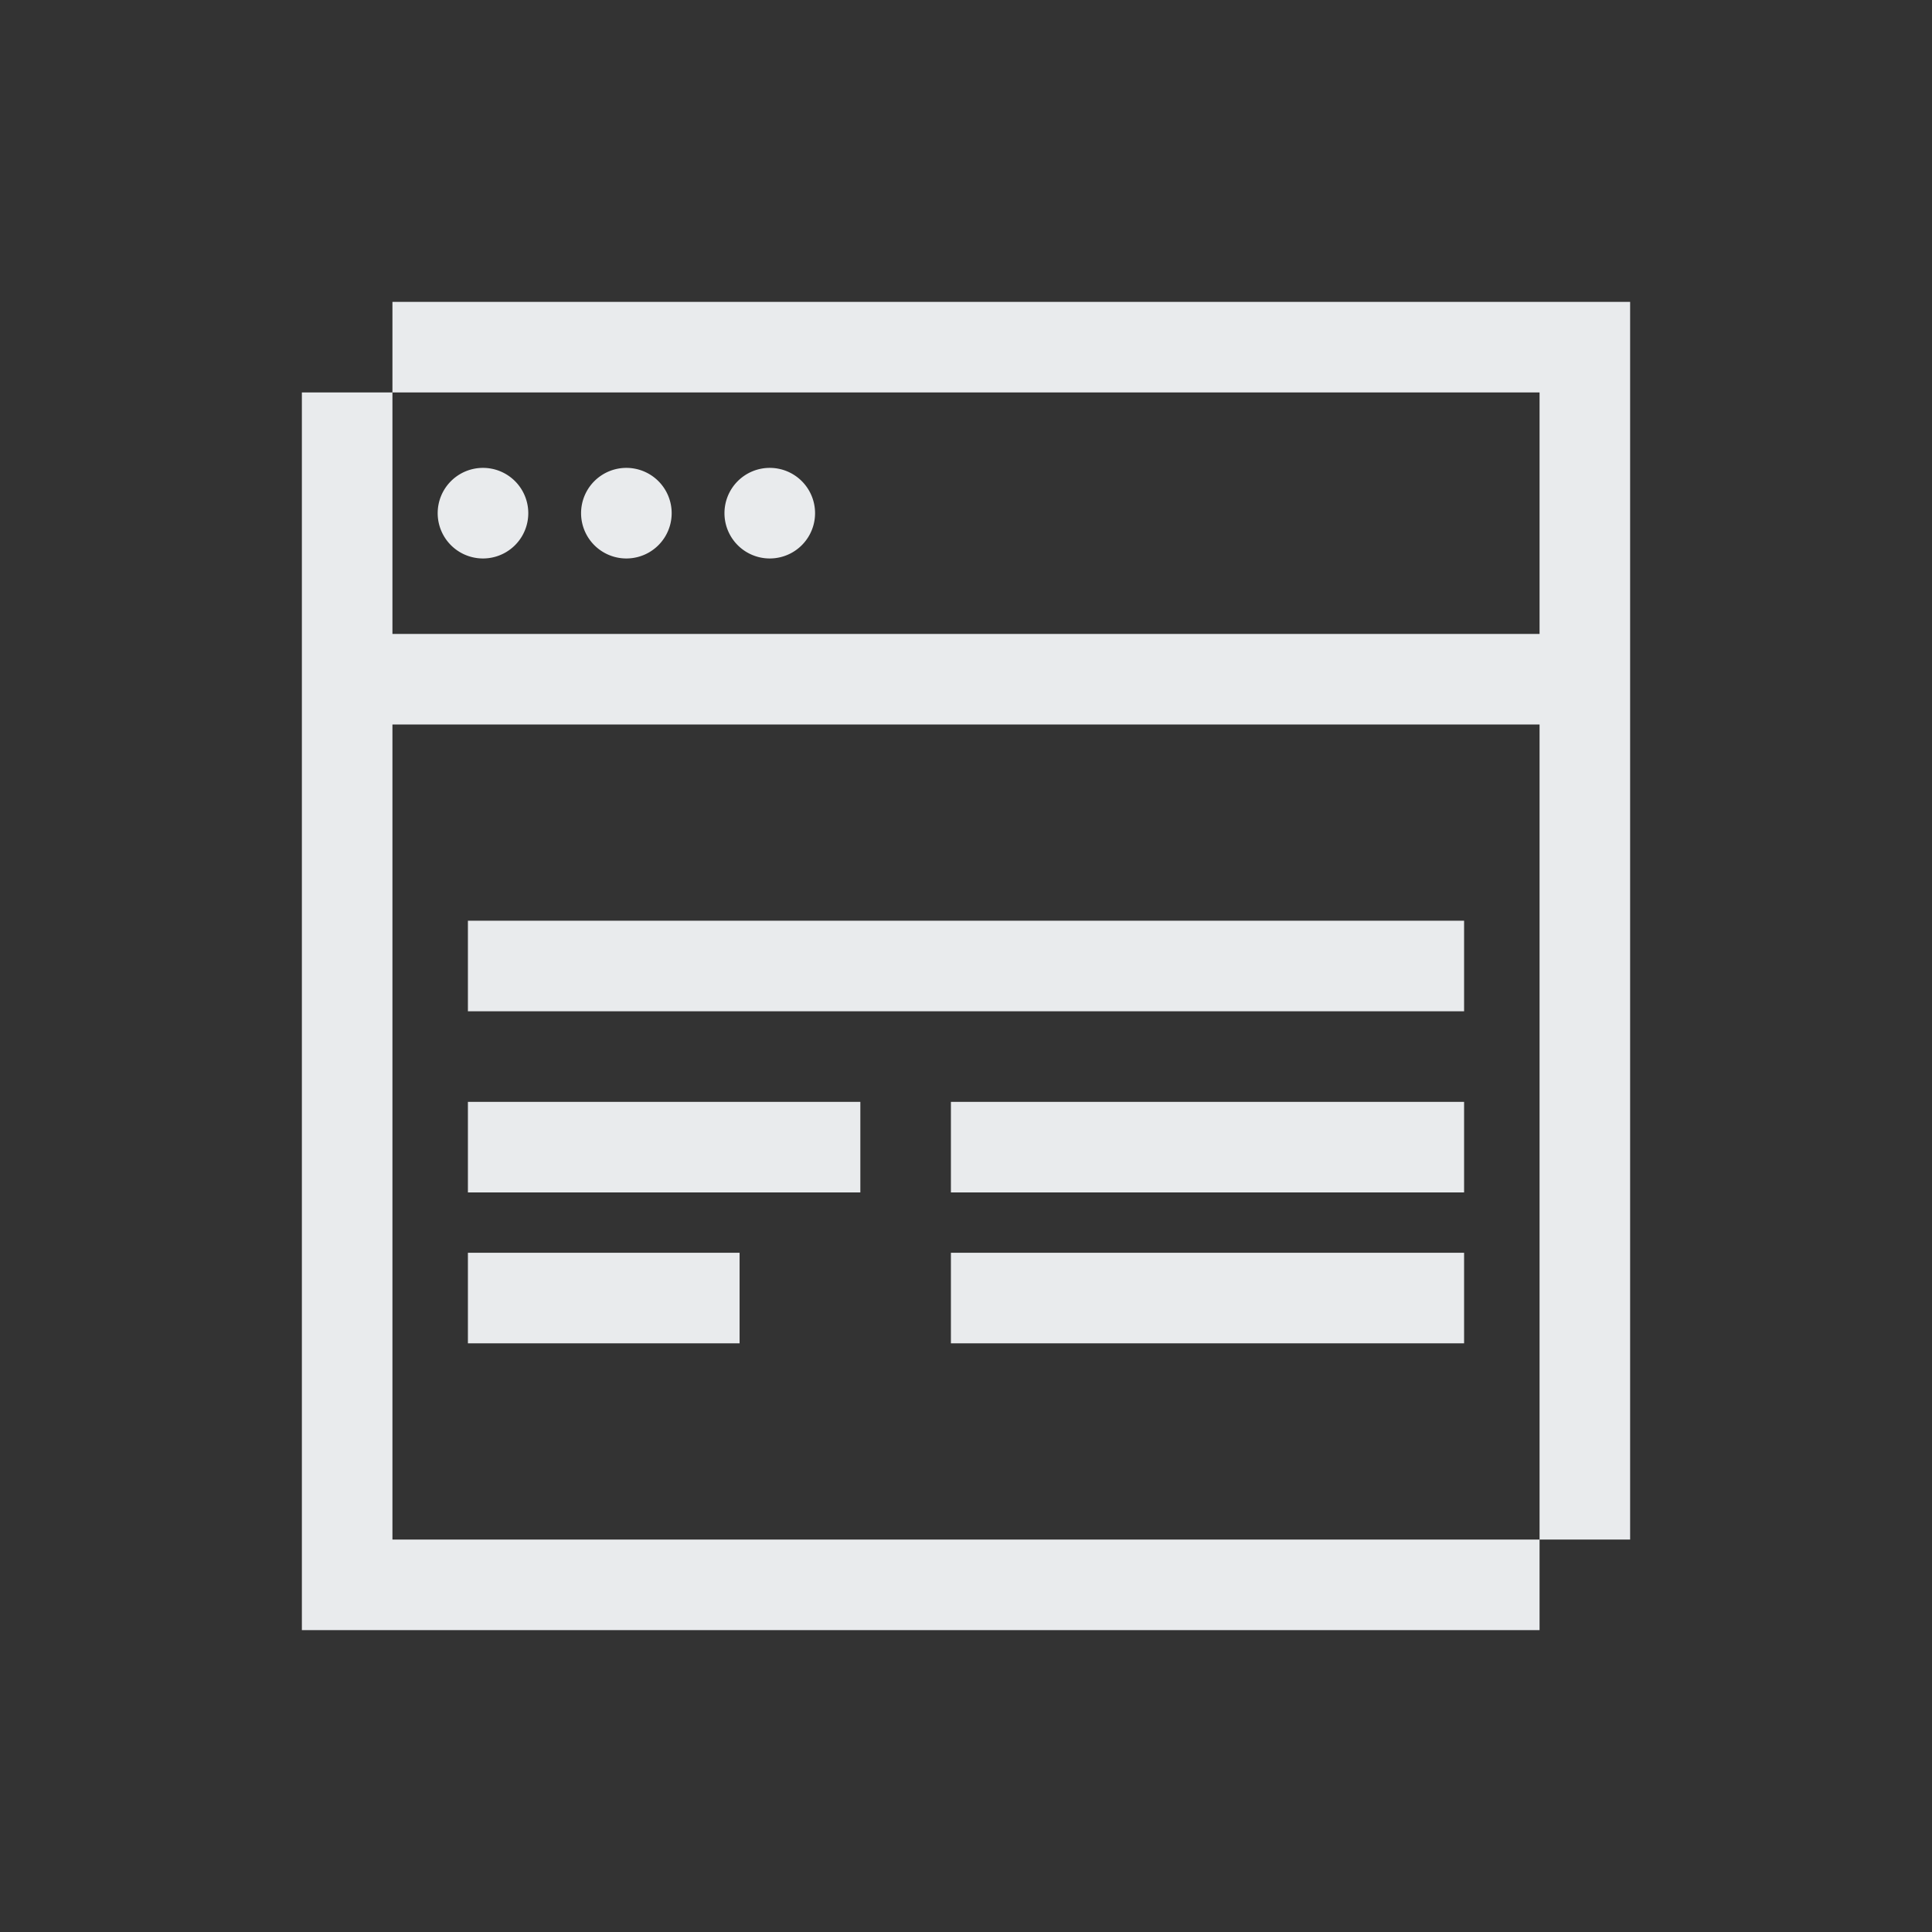 <svg width="64" height="64" xmlns="http://www.w3.org/2000/svg">
  <rect width="100%" height="100%" fill="#333333" stroke="none"/>
  <g fill="#e9ebed" fill-rule="evenodd">
    <path d="M15.5 39.5h13v-3h-13zM15.5 44.5h9v-3h-9zM31.5 39.5h17v-3h-17zM15.5 33.5h33v-3h-33zM31.5 44.5h17v-3h-17zM17.5 17a1.5 1.5 0 1 1-3.001-.001A1.5 1.5 0 0 1 17.5 17M22.25 17a1.5 1.5 0 1 1-3.001-.001A1.5 1.5 0 0 1 22.25 17M27 17a1.5 1.5 0 1 1-3.001-.001A1.5 1.5 0 0 1 27 17"/>
    <path d="M13 10v3h38v8H13v-8h-3v41h41v-3H13V24h38v27h3V10z"/>
  </g>
</svg>
